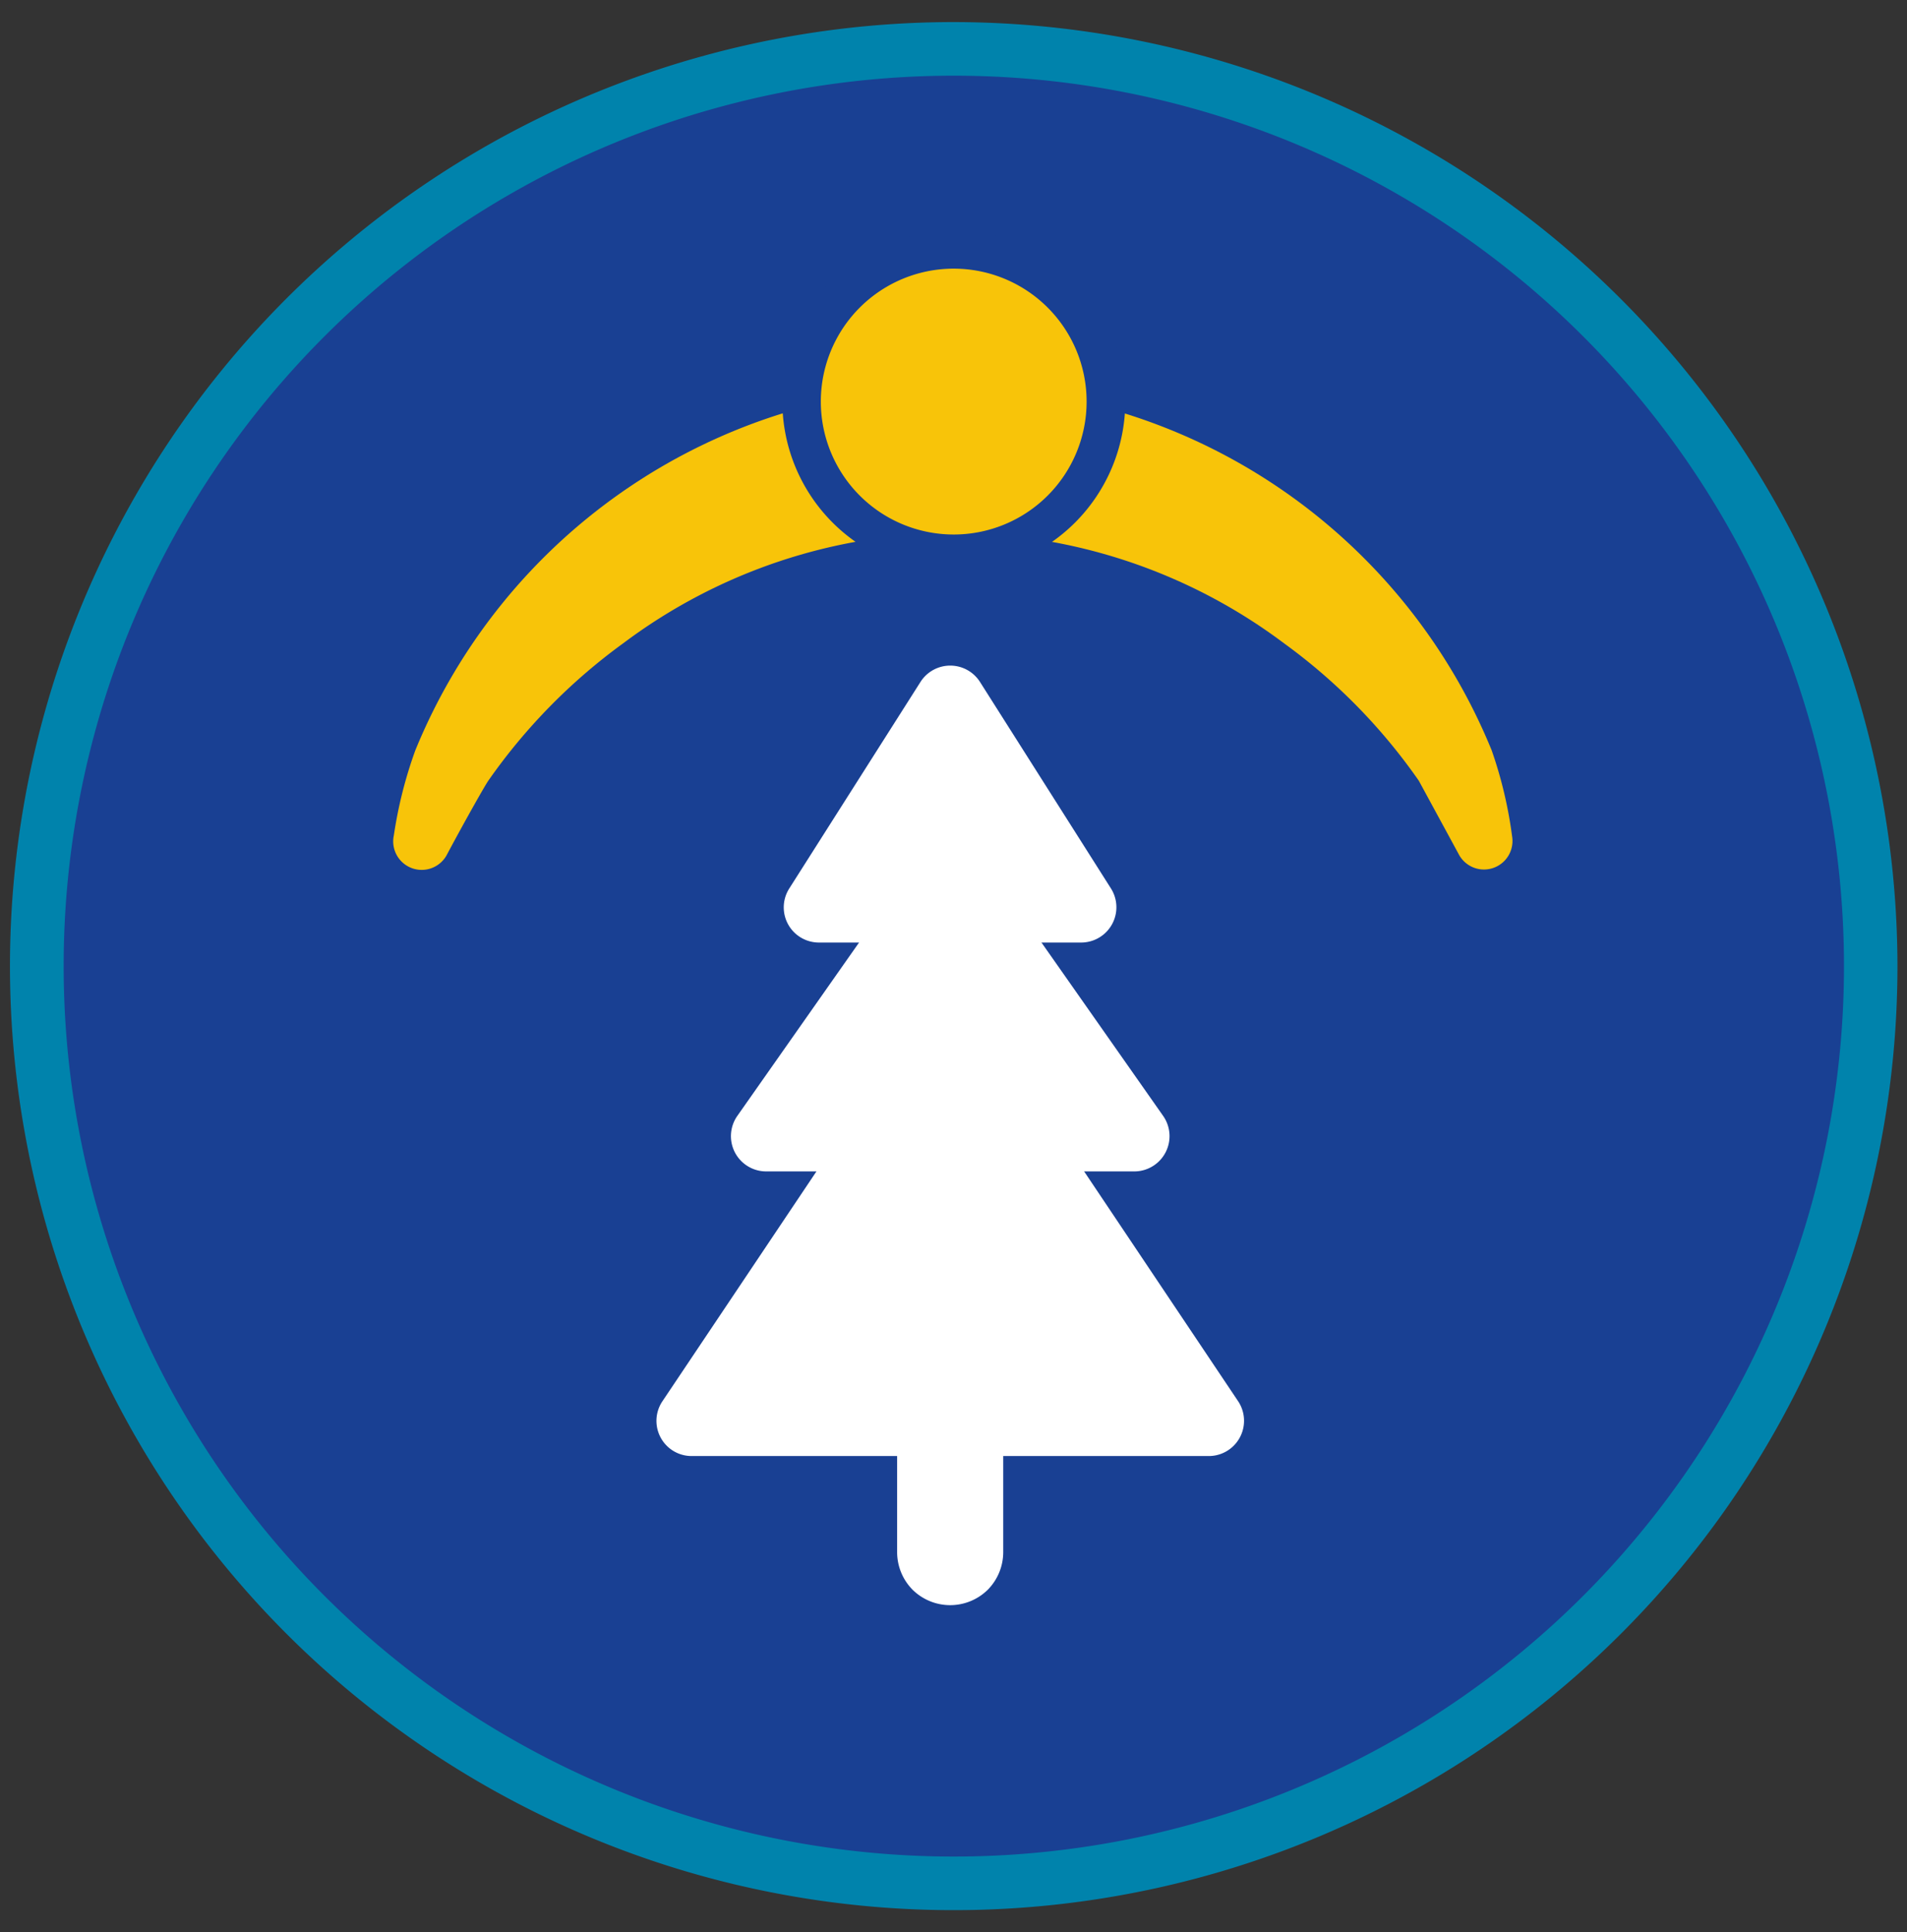 <svg xmlns="http://www.w3.org/2000/svg" viewBox="0 0 177.94 180.23"><rect x="0" y="0" width="177.94" height="180.23" fill="#333333" stroke="none"/><circle cx="89" cy="90.11" r="85.55" transform="matrix(.23 -.973 .973 .23 -19.15 156.03)" fill="#194093"/><path d="M89,7.06A83.06,83.06,0,1,1,5.94,90.11,83.05,83.05,0,0,1,89,7.06m0-5a88.06,88.06,0,1,0,88.05,88.05A88.15,88.15,0,0,0,89,2.06Z" fill="#0083ac"/><g fill="#fff"><path d="M76.42 87.92h24.5a3.29 3.29 0 0 0 2.77-5L91.44 63.61a3.29 3.29 0 0 0-5.55 0L73.65 82.87a3.28 3.28 0 0 0 2.77 5.05z"/><path d="M71.49 109.27h34.35a3.29 3.29 0 0 0 2.69-5.18L91.36 79.63a3.29 3.29 0 0 0-5.38 0L68.8 104.09a3.29 3.29 0 0 0 2.69 5.18z"/><path d="M64.54 135.82h48.26a3.29 3.29 0 0 0 2.73-5.11l-24.13-36a3.29 3.29 0 0 0-5.46 0l-24.13 36a3.28 3.28 0 0 0 2.73 5.11z"/><path d="M83.71 129.34v15.45a5 5 0 0 0 1.45 3.51h0a5 5 0 0 0 7 0h0a5 5 0 0 0 1.45-3.51v-15.45a5 5 0 0 0-1.45-3.5h0a5 5 0 0 0-7 0h0a5 5 0 0 0-1.45 3.5z"/></g><g fill="#f8c409"><path d="M38.75 70A54.52 54.52 0 0 1 89 36.1 54.49 54.49 0 0 1 139.19 70a40 40 0 0 1 1.9 8 2.66 2.66 0 0 1-5 1.64l-3.7-6.81A53.82 53.82 0 0 0 119.8 60a51.34 51.34 0 0 0-61.64 0 54.15 54.15 0 0 0-12.6 12.83c-.34.5-2 3.42-3.81 6.8a2.66 2.66 0 0 1-5-1.71 40.69 40.69 0 0 1 2-7.92z"/><circle cx="88.97" cy="37.46" r="14.21"/></g><path d="M89,25.06a12.4,12.4,0,1,1-12.41,12.4A12.4,12.4,0,0,1,89,25.06m0-3.63a16,16,0,1,0,16,16,16,16,0,0,0-16-16Z" fill="#194093"/></svg>